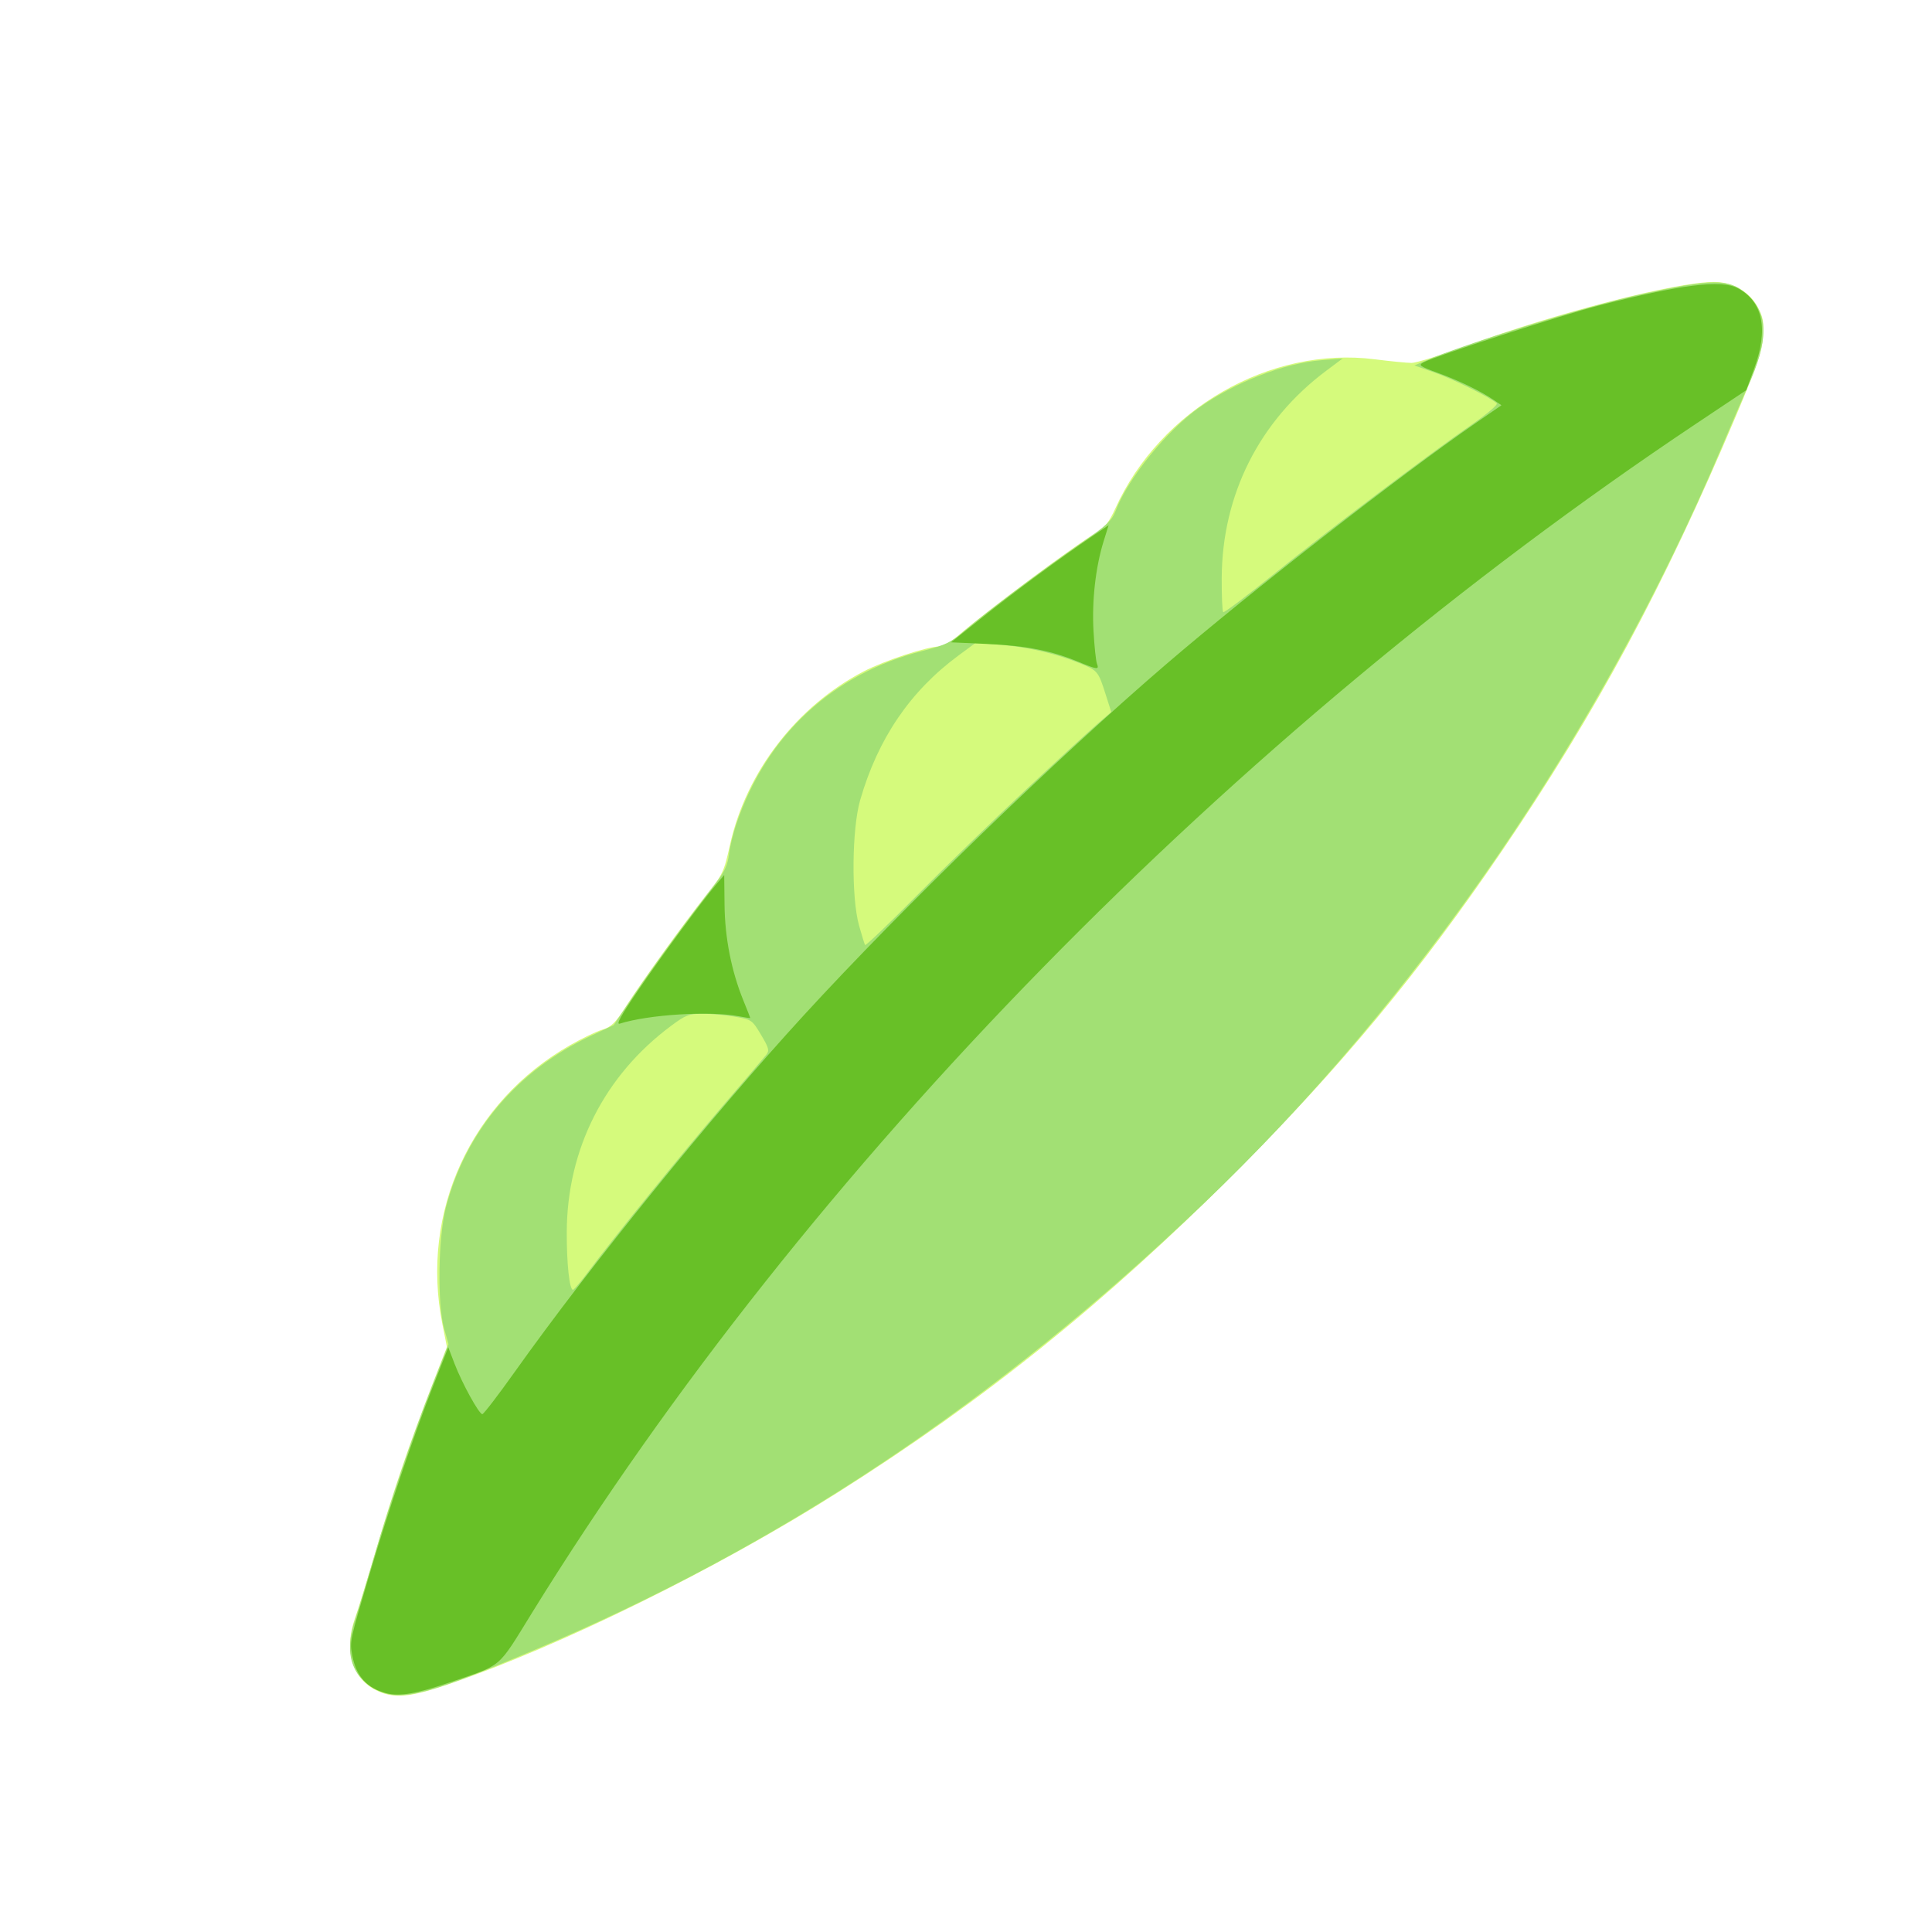 <?xml version="1.0" encoding="UTF-8" standalone="no"?>
<!-- Created with Inkscape (http://www.inkscape.org/) -->

<svg
   width="64"
   height="64"
   viewBox="0 0 16.933 16.933"
   version="1.1"
   id="svg5"
   inkscape:version="1.2 (dc2aedaf03, 2022-05-15)"
   sodipodi:docname="cosses_de_petits_pois.svg"
   xmlns:inkscape="http://www.inkscape.org/namespaces/inkscape"
   xmlns:sodipodi="http://sodipodi.sourceforge.net/DTD/sodipodi-0.dtd"
   xmlns="http://www.w3.org/2000/svg"
   xmlns:svg="http://www.w3.org/2000/svg">
  <sodipodi:namedview
     id="namedview7"
     pagecolor="#ffffff"
     bordercolor="#666666"
     borderopacity="1.0"
     inkscape:pageshadow="2"
     inkscape:pageopacity="0.0"
     inkscape:pagecheckerboard="0"
     inkscape:document-units="mm"
     showgrid="false"
     units="px"
     inkscape:zoom="15.999999"
     inkscape:cx="42.500002"
     inkscape:cy="34.187502"
     inkscape:window-width="1920"
     inkscape:window-height="1017"
     inkscape:window-x="3832"
     inkscape:window-y="-8"
     inkscape:window-maximized="1"
     inkscape:current-layer="g9267"
     inkscape:showpageshadow="2"
     inkscape:deskcolor="#d1d1d1" />
  <defs
     id="defs2" />
  <g
     inkscape:label="Calque 1"
     inkscape:groupmode="layer"
     id="layer1">
    <g
       id="g4128"
       transform="translate(-0.631,0.126)">
      <g
         id="g5578"
         transform="translate(0.089,0.089)">
        <g
           id="g7501"
           transform="translate(-0.063,0.947)">
          <g
             id="g9467"
             transform="translate(-0.089,-0.803)">
            <g
               id="g10302"
               transform="translate(0.312,-0.045)">
              <g
                 id="g11479"
                 transform="translate(-0.126,0.063)">
                <g
                   id="g11873"
                   transform="translate(-0.236,0.665)">
                  <g
                     id="g12382"
                     transform="translate(-121.985,-82.268)">
                    <g
                       id="g13305"
                       transform="matrix(0.133,0,0,0.133,114.639,78.216)">
                      <g
                         id="g17429"
                         transform="translate(0.905,5.664)">
                        <g
                           id="g18595"
                           transform="translate(-3.363,-8.745)">
                          <g
                             id="g21002"
                             transform="translate(1.708,-2.82)">
                            <g
                               id="g23814"
                               transform="translate(8.725,-1.122)">
                              <g
                                 id="g24838"
                                 transform="translate(11.143,-0.857)">
                                <g
                                   id="g25315"
                                   transform="translate(-3.49,2.493)">
                                <g
                                   id="g27220"
                                   transform="translate(2.468,1.234)">
                                <g
                                   id="g29753"
                                   transform="translate(1.476,-2.374)">
                                <g
                                   id="g30615"
                                   transform="translate(0.92,1.369)">
                                <g
                                   id="g31433"
                                   transform="translate(-2.468,-1.41)">
                                <g
                                   id="g31731"
                                   transform="translate(1.058,-0.705)">
                                <g
                                   id="g33243"
                                   transform="matrix(1.077,0,0,1.077,-7.373,-3.174)">
                                <g
                                   id="g35254"
                                   transform="translate(-2.214,-0.92)">
                                <g
                                   id="g36749"
                                   transform="translate(-0.982,-2.782)">
                                <g
                                   id="g37297"
                                   transform="translate(-6.776,-3.503)">
                                <g
                                   id="g38955"
                                   transform="matrix(1.217,0,0,1.217,-23.105,-18.212)">
                                <g
                                   id="g39618"
                                   transform="translate(-0.269,-0.269)">
                                <g
                                   id="g40032"
                                   transform="translate(-1.901,-3.042)">
                                <g
                                   id="g40543"
                                   transform="translate(0.38,-2.091)">
                                <g
                                   id="g41372"
                                   transform="translate(1.966,-7.93)">
                                <g
                                   id="g43278"
                                   transform="translate(1.521,-0.38)">
                                <g
                                   id="g44210"
                                   transform="matrix(1.158,0,0,1.158,-18.904,-21.776)">
                                <g
                                   id="g44833"
                                   transform="matrix(1.12,0,0,1.12,-12.539,-14.548)">
                                <g
                                   id="g47597"
                                   transform="translate(3.111,-1.244)">
                                <g
                                   id="g48754"
                                   transform="translate(-2.904,-6.637)">
                                <g
                                   id="g234"
                                   transform="matrix(0.041,0,0,0.041,104.64,119.672)">
                                <g
                                   id="g2138"
                                   transform="translate(-86.211,-40.57)">
                                <g
                                   id="g2696"
                                   transform="translate(-124306.44,-9412.237)">
                                <g
                                   id="g3765"
                                   transform="translate(25.356,-50.712)">
                                <g
                                   id="g4557"
                                   transform="translate(46.617,-35.859)">
                                <g
                                   id="g5244"
                                   transform="translate(7.172,14.344)">
                                <g
                                   id="g5807"
                                   transform="translate(-5.198,-21.114)">
                                <g
                                   id="g6945"
                                   transform="translate(-10.143,-243.42)">
                                <g
                                   id="g11108"
                                   transform="translate(18.189,-37.636)">
                                <g
                                   id="g15049"
                                   transform="translate(-65.926,141.995)">
                                <g
                                   id="g19861"
                                   transform="matrix(0.074,0,0,0.074,115423.38,9039.231)">
                                <g
                                   id="g20437"
                                   transform="translate(-478.388,-785.882)">
                                <g
                                   id="g21032"
                                   transform="translate(2047.188,-1072.337)">
                                <g
                                   id="g21869"
                                   transform="matrix(0.043,0,0,0.043,117368,10137.003)">
                                <g
                                   id="g25455"
                                   transform="translate(154741.46,-87178.414)">
                                <g
                                   id="g26278"
                                   transform="translate(-18012.371,-8233.442)">
                                <g
                                   id="g27240"
                                   transform="translate(-0.004,5582.762)">
                                <g
                                   id="g28306"
                                   transform="translate(-15790.441,-2255.777)">
                                <g
                                   id="g33735"
                                   transform="translate(14662.549,-16918.328)">
                                <g
                                   id="g37868"
                                   transform="translate(-5075.498,25941.433)">
                                <g
                                   id="g76752"
                                   transform="matrix(-1,0,0,1,9442.317,-1595.075)">
                                <g
                                   id="g82459"
                                   transform="translate(3383.667,-1127.889)">
                                <g
                                   id="g83208"
                                   transform="matrix(0.203,0,0,0.203,-15348.528,66747.475)">
                                <g
                                   id="g83934"
                                   transform="matrix(-1,0,0,1,240692.18,94139.78)">
                                <g
                                   id="g84550"
                                   transform="translate(-8.7627443e-5,55472.344)">
                                <g
                                   id="g9096"
                                   transform="translate(31379.925,-62759.843)">
                                <g
                                   id="g11527"
                                   transform="translate(61019.625,105397.54)">
                                <g
                                   id="g13422"
                                   transform="translate(-44377.907,44377.908)">
                                <g
                                   id="g1137"
                                   transform="translate(-3.3240812e-4,138680.92)">
                                <g
                                   id="g3632"
                                   transform="translate(177511.65,-22188.943)">
                                <g
                                   id="g5936"
                                   transform="translate(11767.473,-47069.909)">
                                <g
                                   id="g7318">
                                <g
                                   id="g11619"
                                   transform="translate(27457.436,-223581.94)" />
                                <g
                                   id="g11985"
                                   transform="translate(70604.821,-133364.68)">
                                <g
                                   id="g12707"
                                   transform="matrix(1.187,0,0,1.187,95904.637,-164033.62)">
                                <g
                                   id="g4721"
                                   transform="matrix(-1,0,0,1,-561251.4,-59483.037)">
                                <g
                                   id="g7072">
                                <g
                                   id="g10426"
                                   transform="translate(66928.962,-211126.69)">
                                <g
                                   id="g1231"
                                   transform="translate(-14020.287,4673.467)">
                                <g
                                   id="g2516"
                                   transform="matrix(1.15,0,0,1.15,-144709.4,-78762.736)">
                                <g
                                   id="g3795"
                                   transform="translate(-22559.428,121623.52)">
                                <g
                                   id="g5627"
                                   transform="translate(-106364.63,2874.718)">
                                <g
                                   id="g6621"
                                   transform="translate(-12196.407,40654.68)">
                                <g
                                   id="g7772"
                                   transform="translate(28747.2,74742.673)">
                                <g
                                   id="g8880"
                                   transform="translate(-60982.018,187011.51)">
                                <g
                                   id="g11165"
                                   transform="translate(-44309.499,5172.618)">
                                <g
                                   id="g12249"
                                   transform="translate(48785.608,-8130.933)">
                                <g
                                   id="g14000"
                                   transform="matrix(1.083,0,0,1.083,-5722.262,28128.151)">
                                <g
                                   id="g15203"
                                   transform="translate(53158.943,24797.103)">
                                <g
                                   id="g16076"
                                   transform="translate(-37533.822,-30027.061)">
                                <g
                                   id="g17560"
                                   transform="translate(-21232.337,7962.126)">
                                <g
                                   id="g25114"
                                   transform="translate(-67560.839,7506.764)">
                                <g
                                   id="g29358"
                                   transform="translate(-21232.382,-47772.762)" />
                                </g>
                                <g
                                   id="g54846"
                                   transform="translate(-89414.803,-58825.532)">
                                <g
                                   id="g56152"
                                   transform="translate(-3.3655809e-4,28236.25)">
                                <g
                                   id="g56999"
                                   transform="translate(-65884.586,-28236.251)">
                                <g
                                   id="g58386"
                                   transform="translate(-26621.369,66553.488)">
                                <g
                                   id="g59580"
                                   transform="matrix(1.334,0,0,1.334,-147290.21,2462.124)">
                                <g
                                   id="g60913"
                                   transform="translate(52929.981,10585.996)">
                                <g
                                   id="g61494"
                                   transform="translate(83376.512,12462.173)">
                                <g
                                   id="g64263"
                                   transform="translate(12959.021,17102.931)">
                                <g
                                   id="g66681"
                                   transform="translate(34932.003,-24951.435)">
                                <g
                                   id="g67253"
                                   transform="translate(-56458.648,35286.648)">
                                <g
                                   id="g67911"
                                   transform="translate(-35291.329,-19495.235)">
                                <g
                                   id="g68553"
                                   transform="translate(-128708.75,-9980.527)">
                                <g
                                   id="g69435"
                                   transform="translate(24951.434,-1.4872907e-4)">
                                <g
                                   id="g70136"
                                   transform="translate(44108.319,-44108.311)">
                                <g
                                   id="g73710"
                                   transform="translate(2814.344,42215.187)">
                                <g
                                   id="g75109"
                                   transform="matrix(0.868,0,0,0.868,6682.273,-19586.27)">
                                <g
                                   id="g76838"
                                   transform="translate(18332.288,-98536.062)">
                                <g
                                   id="g77594"
                                   transform="translate(-123147.4,-132869.59)">
                                <g
                                   id="g79315"
                                   transform="translate(-41162.31,27678.708)">
                                <g
                                   id="g1224"
                                   transform="translate(18332.291,-43539.192)">
                                <g
                                   id="g1607"
                                   transform="translate(12962.915,38888.66)">
                                <g
                                   id="g9267"
                                   transform="translate(9722.164,-77777.328)">
                                <path
                                   style="fill:#d5fa7c;stroke-width:2361.34"
                                   d="m 907463.69,887209.23 c 19630.95,-10381.09 26229.02,-34606.44 16663.56,-61181.62 -2471.73,-6867.07 -10574.78,-33206.3 -18006.79,-58531.62 -14567.76,-49641.16 -28792.14,-91375.45 -48219.29,-141475.17 l -12281.85,-31673.07 3933.91,-19824.92 C 868490.36,479089.26 825263.74,384804.68 740323.02,336273.19 730247.8,330516.65 717858.15,324554.44 712790.44,323023.83 705126.78,320709.17 701773.84,317441.32 692863.39,303602.55 678121.13,280706.4 642905.31,231894.2 624369.36,208663.83 609629.53,190190.98 608772.55,188390.42 603577.62,164979.12 589737,102605.34 546429.64,46398.255 489317.93,16685.476 471639.98,7488.381 434774.38,-4660.738 424544.46,-4660.738 c -2918.7,0 -9972.39,-4029.737 -15674.85,-8954.987 -25895.8,-22366.287 -101449.87,-78560.514 -119889.92,-89169.515 -5788.08,-3330.03 -9867.67,-8758.29 -14831,-19734.03 -38456.72,-85041.54 -132341.29,-139080.06 -221867.503,-127703.48 -13480.157,1712.99 -27697.191,3107.97 -31593.395,3099.95 -3896.203,-8.03 -25148.223,-6629.54 -47226.711,-14714.47 -77249.771,-28288.12 -179036.771,-54519.76 -211553.801,-54519.76 -15657.28,0 -30024.52,8287.78 -37057.22,21376.55 -4772.44,8882.18 -5473.12,12868.2 -4543.94,25850.16 909.21,12703.1 4971.91,24506.45 23570.38,68478.73 61349.62,145048.651 119286.72,252726.118 199236.248,370285.42 70800.727,104106.73 137335.016,184352.04 228595.702,275703.49 111038.47,111148.92 213669.15,193773.3 339420.02,273255.19 103847.9,65637.98 238794.93,132084.99 333823.99,164372.74 33617.66,11422.18 47194.06,12343.9 62511.23,4243.98 z"
                                   id="path9275" />
                                <path
                                   style="fill:#a2e074;stroke-width:2361.34"
                                   d="m 903827.29,888332.68 c 23430.61,-11183.38 30179.98,-31611.03 20221.86,-61203.57 -2514.68,-7472.9 -9478.47,-30416.34 -15475.08,-50985.44 C 894260.62,727046.8 875215.39,670825.84 858103.45,627155.86 l -13816.79,-35260.69 3710,-13146.68 c 5992.31,-21234.22 5117.36,-78549.15 -1588.52,-104058.11 C 829292.56,409583.14 785385.01,357721.95 722382.36,328197.91 l -19417.23,-9099.21 -18384.57,-27257.58 c -16268.82,-24120.74 -45196.2,-63666.88 -70282.95,-96082.72 -6085.61,-7863.53 -8835.91,-14167.38 -9825.14,-22519.99 -755.58,-6379.79 -3723.07,-18467.23 -6594.39,-26860.97 C 572070.91,70935.2 515558.74,18576.457 438959.75,-861.018 418994.71,-5927.287 414703.22,-7995.156 402685.93,-18339.789 384564.07,-33939.291 336295.68,-70227.47 303801.61,-92681.024 c -22595.06,-15613.296 -26756.25,-19515.086 -30090.74,-28215.046 -10580.53,-27605.49 -43339.06,-68064.02 -71166.66,-87894.6 -30582.39,-21793.7 -72442.73,-38031.33 -104819.286,-40659.41 l -18003.743,-1461.41 14168.013,10609.6 c 57084.626,42747.35 88907.446,105957.97 89210.876,177202.159 64.94,15262.374 -492.31,28360.254 -1238.47,29106.436 -746.18,746.158 -20313.91,-13945.505 -43483.88,-32648.156 C 93061.192,-103220.71 6833.506,-168363.55 -30881.533,-194512.56 c -12778.296,-8859.61 -22341.705,-16955.86 -21252.02,-17991.68 5036.658,-4787.61 36793.906,-20558.65 52749.993,-26196.28 l 17710.017,-6257.32 -9445.343,-4013.32 c -35044.887,-14890.55 -136421.104,-46186.82 -183003.505,-56495.78 -62197.44,-13764.65 -76389.61,-13878.31 -91362.79,-731.68 -19231,16885.03 -19442.57,39586.18 -749.75,80441.92 2455.13,5366.04 12573.93,28883.25 22486.22,52260.47 102908.28,242699.697 259307.87,470679.21 443325.31,646223.54 177716.85,169533.83 361572.56,292084.85 570835.23,380496.47 89866.67,37967.86 114077.22,44338.98 133415.46,35108.9 z M 724368.41,529483.66 C 702505.08,500161.21 644752.88,428939.29 610049.35,388501.63 591101.64,366423.14 574182.2,346548.77 572450.61,344336.34 c -2711.5,-3464.36 -2074.88,-5817.31 4587.65,-16956.32 7582.08,-12676.38 8024.53,-12984.02 22233.81,-15458.44 7973.79,-1388.58 20403.81,-2524.69 27622.27,-2524.69 11793.76,0 14527.53,1041.68 26961.94,10273.68 57046.19,42354.18 89013.08,105459.6 89292.89,176271.83 107.72,27261.81 -2316.54,49681.32 -5350.39,49480.27 -894.48,-59.27 -6938.14,-7231.85 -13430.37,-15939.01 z M 351238.57,118450.04 C 323945.21,92947.971 296199.62,67426.68 289581.69,61736.003 L 277549.08,51389.34 282151.54,36941.98 c 6638.28,-20837.912 6719.91,-20934.184 23530.23,-27751.785 20003.77,-8112.746 45604.55,-13838.017 69168.69,-15468.684 l 18928.35,-1309.856 14559.95,10758.221 c 41227.9,30462.905 68850.02,71150.818 83949.23,123658.824 7088.16,24649.32 7612.64,83049.87 960.78,106983.54 -2342.87,8429.71 -4678.09,16003.64 -5189.41,16830.96 -511.3,827.32 -20339.7,-18145.04 -44063.09,-42160.79 -23723.39,-24015.76 -65464.37,-64530.32 -92757.7,-90032.37 z"
                                   id="path9273" />
                                <path
                                   style="fill:#68c027;stroke-width:2361.34"
                                   d="m 897274.47,890441.94 c 16592.31,-4133.66 25932.66,-14443.39 29270.1,-32307.81 2263.96,-12118.42 2290.72,-11991.48 -14377.18,-68205.46 C 895380.9,733314.71 874307.52,670705.22 858229.77,629678.76 l -13754.9,-35099.15 -5290.32,13847.13 c -6428.86,16827.19 -21006.92,43363.8 -23822.18,43363.8 -1124.77,0 -13558.32,-16198.12 -27630.12,-35995.82 C 723071.33,524822.88 618592.9,395919.2 540349.03,310577.56 455578.86,218117.6 323914.68,90574.995 230556.73,10482.861 157392.07,-52285.381 30306.598,-151306.68 -34234.629,-195834.86 l -21863.701,-15084.18 6515.02,-4431.99 c 11189.897,-7612.15 29435.251,-16467.97 47667.1,-23136.38 15837.147,-5792.52 17052.998,-6674.83 12532.198,-9094.29 -10074.072,-5391.48 -118357.368,-40497.19 -149632.878,-48511.35 -70374.69,-18033.08 -104828.42,-22380.22 -118938.49,-15006.87 -21710.37,11344.97 -26630.59,35075.12 -14259.2,68772.06 l 6805.89,18537.78 42691.48,28518.17 C 175385.05,70662.82 536966.65,439976.08 772783.8,821515.74 c 30086.42,48678.22 24620.12,44024.31 69813.22,59437.7 28903.65,9857.75 43221.82,12342.46 54677.45,9488.5 z M 682154.76,289416.35 C 661527.34,259203.18 627764.45,213418.66 615275.74,198724.3 l -6760.5,-7954.46 -281.14,25664.48 c -308.06,28121.78 -5886.98,56467.87 -16023.36,81413.66 -3290.69,8098.46 -5983.08,14929.89 -5983.08,15180.95 0,251.08 4516.05,-417.15 10035.67,-1484.92 24476.5,-4735.05 77077.02,-1458.51 101615.64,6329.74 3341.9,1060.67 -1271,-7287.67 -15724.21,-28457.4 z M 305228.73,8646.899 c 23175.23,-9606.432 45001.9,-13938.657 77678.25,-15417.774 l 31632.19,-1431.867 -26909.52,-21484.706 c -27284.52,-21784.076 -66977.48,-51079.095 -93338.02,-68887.247 l -14479.09,-9781.516 4257.75,13680.228 c 6892.19,22144.675 10137.47,50934.598 8662.96,76852.31 -744.37,13083.924 -2070.21,25648.496 -2946.27,27921.281 -2029.75,5265.708 -389.71,5111.631 15441.75,-1450.71 z"
                                   id="path9269" />
                                </g>
                                </g>
                                </g>
                                </g>
                                </g>
                                </g>
                                </g>
                                </g>
                                </g>
                                </g>
                                </g>
                                </g>
                                </g>
                                </g>
                                </g>
                                </g>
                                </g>
                                </g>
                                </g>
                                </g>
                                </g>
                                </g>
                                </g>
                                </g>
                                </g>
                                </g>
                                </g>
                                </g>
                                </g>
                                </g>
                                </g>
                                </g>
                                </g>
                                </g>
                                </g>
                                </g>
                                </g>
                                </g>
                                </g>
                                </g>
                                </g>
                                </g>
                                </g>
                                </g>
                                </g>
                                </g>
                                </g>
                                </g>
                                </g>
                                </g>
                                </g>
                                </g>
                                </g>
                                </g>
                                </g>
                                </g>
                                </g>
                                </g>
                                </g>
                                </g>
                                </g>
                                </g>
                                </g>
                                </g>
                                </g>
                                </g>
                                </g>
                                </g>
                                </g>
                                </g>
                                </g>
                                </g>
                                </g>
                                </g>
                                </g>
                                </g>
                                </g>
                                </g>
                                </g>
                                </g>
                                </g>
                                </g>
                                </g>
                                </g>
                                </g>
                                </g>
                                </g>
                                </g>
                                </g>
                                </g>
                                </g>
                                </g>
                              </g>
                            </g>
                          </g>
                        </g>
                      </g>
                    </g>
                  </g>
                </g>
              </g>
            </g>
          </g>
        </g>
      </g>
    </g>
  </g>
</svg>
